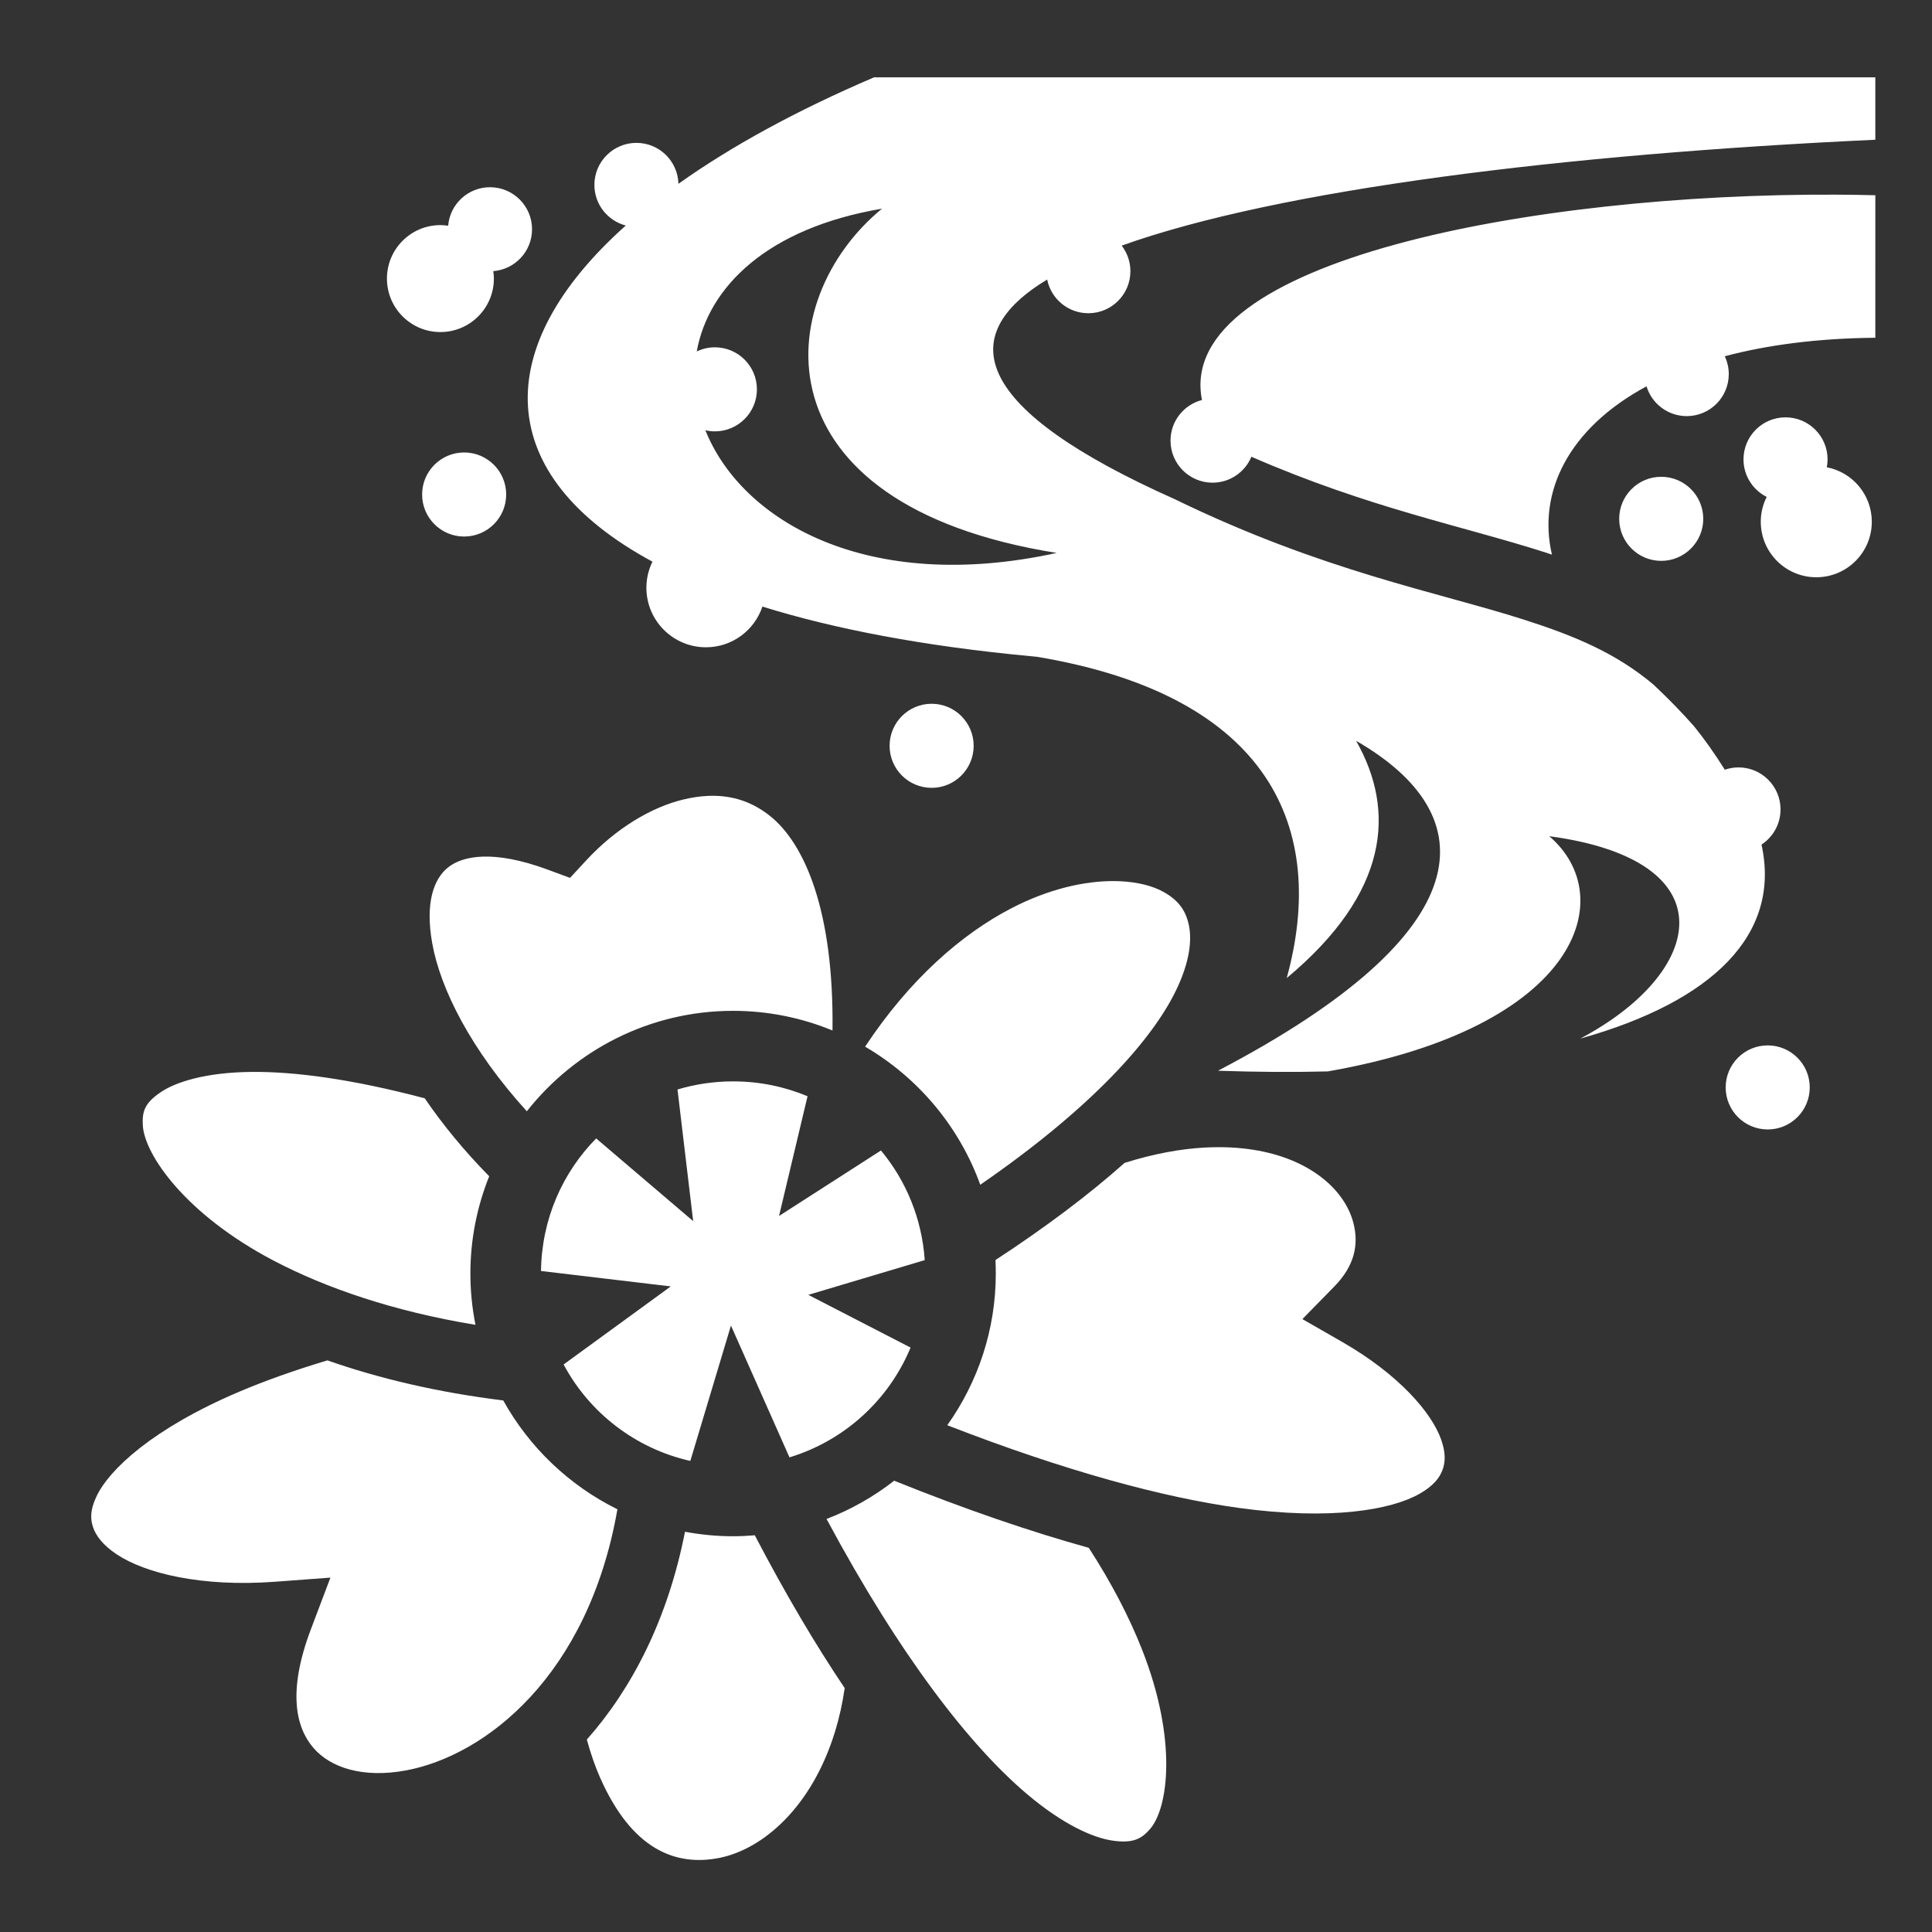 <svg xmlns="http://www.w3.org/2000/svg" viewBox="0 0 512 512"><rect x="0" y="0" width="512" height="512" fill="#333333" stroke="none"/><path fill="#fff" d="M231.645 20.488c-20.69 8.84-38.014 18.377-51.856 28.223-.156-6.016-5.073-10.85-11.128-10.85-6.152 0-11.14 4.988-11.14 11.14 0 5.174 3.533 9.513 8.314 10.766-36.054 32.193-35.402 66.126 7.076 89.08-1.02 2.088-1.61 4.425-1.61 6.906 0 8.716 7.068 15.783 15.784 15.783 6.967 0 12.87-4.52 14.963-10.785 19.075 5.936 42.643 10.463 70.93 13.13.657.063 1.306.133 1.96.198 61.806 10.37 76.9 45.655 66.06 85.117 27.126-22.623 28.948-44.287 18.38-62.88 34.483 19.89 33.625 50.662-36.59 87.435 10.135.36 19.835.414 29.087.186 66.92-11.71 77.4-46.377 58.684-62.34 47.91 6.44 41.262 36.17 8.21 53.65 35.227-9.873 53.265-27.65 48.05-51.422 3.034-1.99 5.04-5.417 5.04-9.316 0-6.152-4.987-11.14-11.14-11.14-1.27 0-2.486.222-3.624.614-2.72-4.334-5.435-8.16-8.18-11.544-3.162-3.598-6.754-7.282-10.76-11.045-9.925-8.322-20.794-12.855-34.16-17.14-23.02-7.382-53.336-12.837-92.652-31.956-53.474-23.85-58.654-43.222-33.834-58.22 1.025 5.093 5.524 8.93 10.92 8.93 6.152 0 11.14-4.99 11.14-11.142 0-2.553-.87-4.898-2.314-6.777 41.773-14.924 117.26-24.23 199.724-28.057V20.49H231.645zM129.86 49.615c-5.838 0-10.62 4.493-11.094 10.207-.672-.098-1.354-.166-2.053-.166-7.826 0-14.17 6.346-14.17 14.172 0 7.826 6.344 14.17 14.17 14.17s14.17-6.344 14.17-14.17c0-.672-.062-1.33-.153-1.976 5.744-.446 10.268-5.238 10.268-11.096 0-6.152-4.986-11.14-11.14-11.14zm356.624 1.97c-79.575-.35-175.28 17.336-167.953 54.42-4.79 1.247-8.333 5.59-8.333 10.77 0 6.153 4.99 11.14 11.14 11.14 4.64 0 8.617-2.838 10.292-6.872 31.273 13.618 55.956 18.32 78.073 25.412.53.17 1.05.355 1.578.53-3.853-16.51 4.33-33.433 25.064-44.604 1.39 4.57 5.635 7.895 10.658 7.895 6.152 0 11.14-4.986 11.14-11.138 0-1.692-.387-3.29-1.062-4.727 11.237-2.98 24.51-4.76 39.9-4.904V51.74c-3.46-.086-6.962-.138-10.496-.154zM233.742 55.3c-29.453 24.135-33.892 78.445 46.295 91.235-50.294 11.002-83.52-8.546-93.103-32.514.81.19 1.65.296 2.515.296 6.15 0 11.14-4.986 11.14-11.138 0-6.153-4.99-11.14-11.14-11.14-1.723 0-3.348.4-4.804 1.1 3.072-17.085 18.668-32.697 49.096-37.84zM473.184 110.6c-6.153 0-11.14 4.988-11.14 11.14 0 4.355 2.505 8.115 6.147 9.947-.994 1.982-1.567 4.214-1.567 6.583 0 8.125 6.587 14.71 14.71 14.71 8.125 0 14.714-6.585 14.714-14.71 0-7.17-5.135-13.135-11.926-14.44.13-.677.204-1.375.204-2.09 0-6.153-4.988-11.14-11.14-11.14zm-350.18 9.308c-6.152 0-11.14 4.99-11.14 11.14 0 6.153 4.988 11.14 11.14 11.14s11.14-4.987 11.14-11.14c0-6.152-4.988-11.14-11.14-11.14zm317.238 6.447c-6.152 0-11.14 4.987-11.14 11.14 0 6.15 4.988 11.14 11.14 11.14s11.14-4.99 11.14-11.14c0-6.153-4.988-11.14-11.14-11.14zm-193.35 60.15c-6.152 0-11.14 4.987-11.14 11.14 0 6.152 4.988 11.14 11.14 11.14 6.153 0 11.14-4.988 11.14-11.14 0-6.153-4.987-11.14-11.14-11.14zm-57.01 24.407c-.74-.028-1.49-.025-2.25.008-2.023.088-4.118.392-6.286.898-8.675 2.024-18.16 7.71-26.037 16.237l-4.244 4.59-5.86-2.167c-14.527-5.37-22.593-3.663-26.417-.644-3.825 3.02-6.157 9.336-4.257 20.078 2.157 12.19 10.328 28.35 25.082 44.588 12.768-16.185 32.53-26.62 54.66-26.62 9.317 0 18.21 1.86 26.346 5.208.405-31.986-7.51-49.643-16.565-56.858-4.296-3.422-8.998-5.124-14.174-5.318zm105.425 22.582c-7.717-.06-17.306 1.996-27.46 7.297-12.956 6.764-26.685 18.603-38.585 36.582 14.012 8.196 24.936 21.133 30.52 36.596 29.35-20.23 45.412-38.237 51.81-51.372 3.805-7.813 4.304-13.638 3.44-17.57-.866-3.933-2.865-6.51-6.634-8.633-2.826-1.593-6.8-2.644-11.574-2.86-.497-.022-1.003-.035-1.517-.04zM468.46 277.04c-6.15 0-11.14 4.987-11.14 11.14 0 6.152 4.99 11.138 11.14 11.138 6.153 0 11.14-4.986 11.14-11.138 0-6.153-4.987-11.14-11.14-11.14zM66.573 284.07c-12.2.132-20.13 2.703-24.13 5.47-4.003 2.77-4.84 4.915-4.588 8.792.505 7.754 11.362 23.518 34.646 35.738 13.916 7.304 31.904 13.47 53.502 17.024-.877-4.4-1.346-8.944-1.346-13.594 0-9.1 1.78-17.796 4.983-25.777-6.67-6.793-12.36-13.73-17.08-20.66-19.05-5.045-34.38-7.12-45.988-6.993zm127.703 2.506c-5.13 0-10.07.758-14.73 2.152l4.152 34.88-25.707-21.913c-8.914 9.034-14.444 21.405-14.62 35.13l34.396 4.087L149.36 361.6c6.848 12.8 19.008 22.277 33.583 25.56l10.768-35.873 15.51 34.93c14.567-4.43 26.315-15.178 32.09-29.092l-27.103-13.975 30.857-9.203c-.753-11.04-4.974-21.084-11.605-29.054l-27.01 17.357 7.558-31.738c-6.062-2.533-12.726-3.934-19.733-3.934zm128.774 17.436c-1.24-.002-2.512.032-3.814.103-6.348.35-13.44 1.618-21.21 4.065-9.32 8.29-20.664 16.88-34.22 25.748.06 1.183.09 2.374.09 3.572 0 14.957-4.776 28.83-12.86 40.2 31.408 12.195 57.268 19.153 77.273 21.913 24.497 3.38 40.48.482 47.903-3.756 3.71-2.12 5.303-4.235 6.074-6.317.77-2.082.862-4.568-.377-8.076-2.478-7.017-11.105-17.17-26.283-25.88l-10.477-6.01 8.45-8.632c5.392-5.508 6.526-11.094 5.078-16.8-1.448-5.703-6.014-11.707-14.34-15.74-5.464-2.645-12.61-4.382-21.29-4.39zM86.76 360.516c-8.795 2.64-16.58 5.424-23.354 8.3-22.97 9.753-34.525 20.675-37.85 27.774-1.662 3.55-1.65 5.87-.906 8.11.746 2.237 2.57 4.755 6.303 7.232 7.467 4.952 22.298 8.71 41.99 7.242l14.62-1.09-5.186 13.713c-6.277 16.594-3.912 26.063.665 31.394 4.577 5.333 13.265 8.087 24.54 5.99 21.045-3.915 48.297-25.026 56.038-69.205-12.78-6.308-23.36-16.42-30.258-28.846-17.34-2.126-32.928-5.824-46.603-10.614zm150.21 31.888c-5.4 4.213-11.43 7.65-17.927 10.14 19.73 36.77 38.192 60.258 53.092 72.876 9.516 8.06 17.496 11.62 22.748 12.367 5.252.748 7.575-.363 9.945-3.14 4.74-5.556 7.29-23.453-2.164-47.475-3.312-8.416-7.985-17.506-14.125-26.985-15.45-4.288-32.62-10.147-51.567-17.783zM181.53 405.93c-4.556 23.238-14.088 41.612-26.01 55.068 1.023 3.767 2.212 7.158 3.54 10.16 8.382 18.94 19.942 23.523 31.57 21.207 11.626-2.316 24.605-13.56 30.714-33.63 1.072-3.525 1.923-7.32 2.51-11.368-7.766-11.55-15.728-24.997-23.823-40.5-1.9.157-3.815.258-5.755.258-4.353 0-8.61-.424-12.746-1.195z"  fill-rule="evenodd"/></svg>